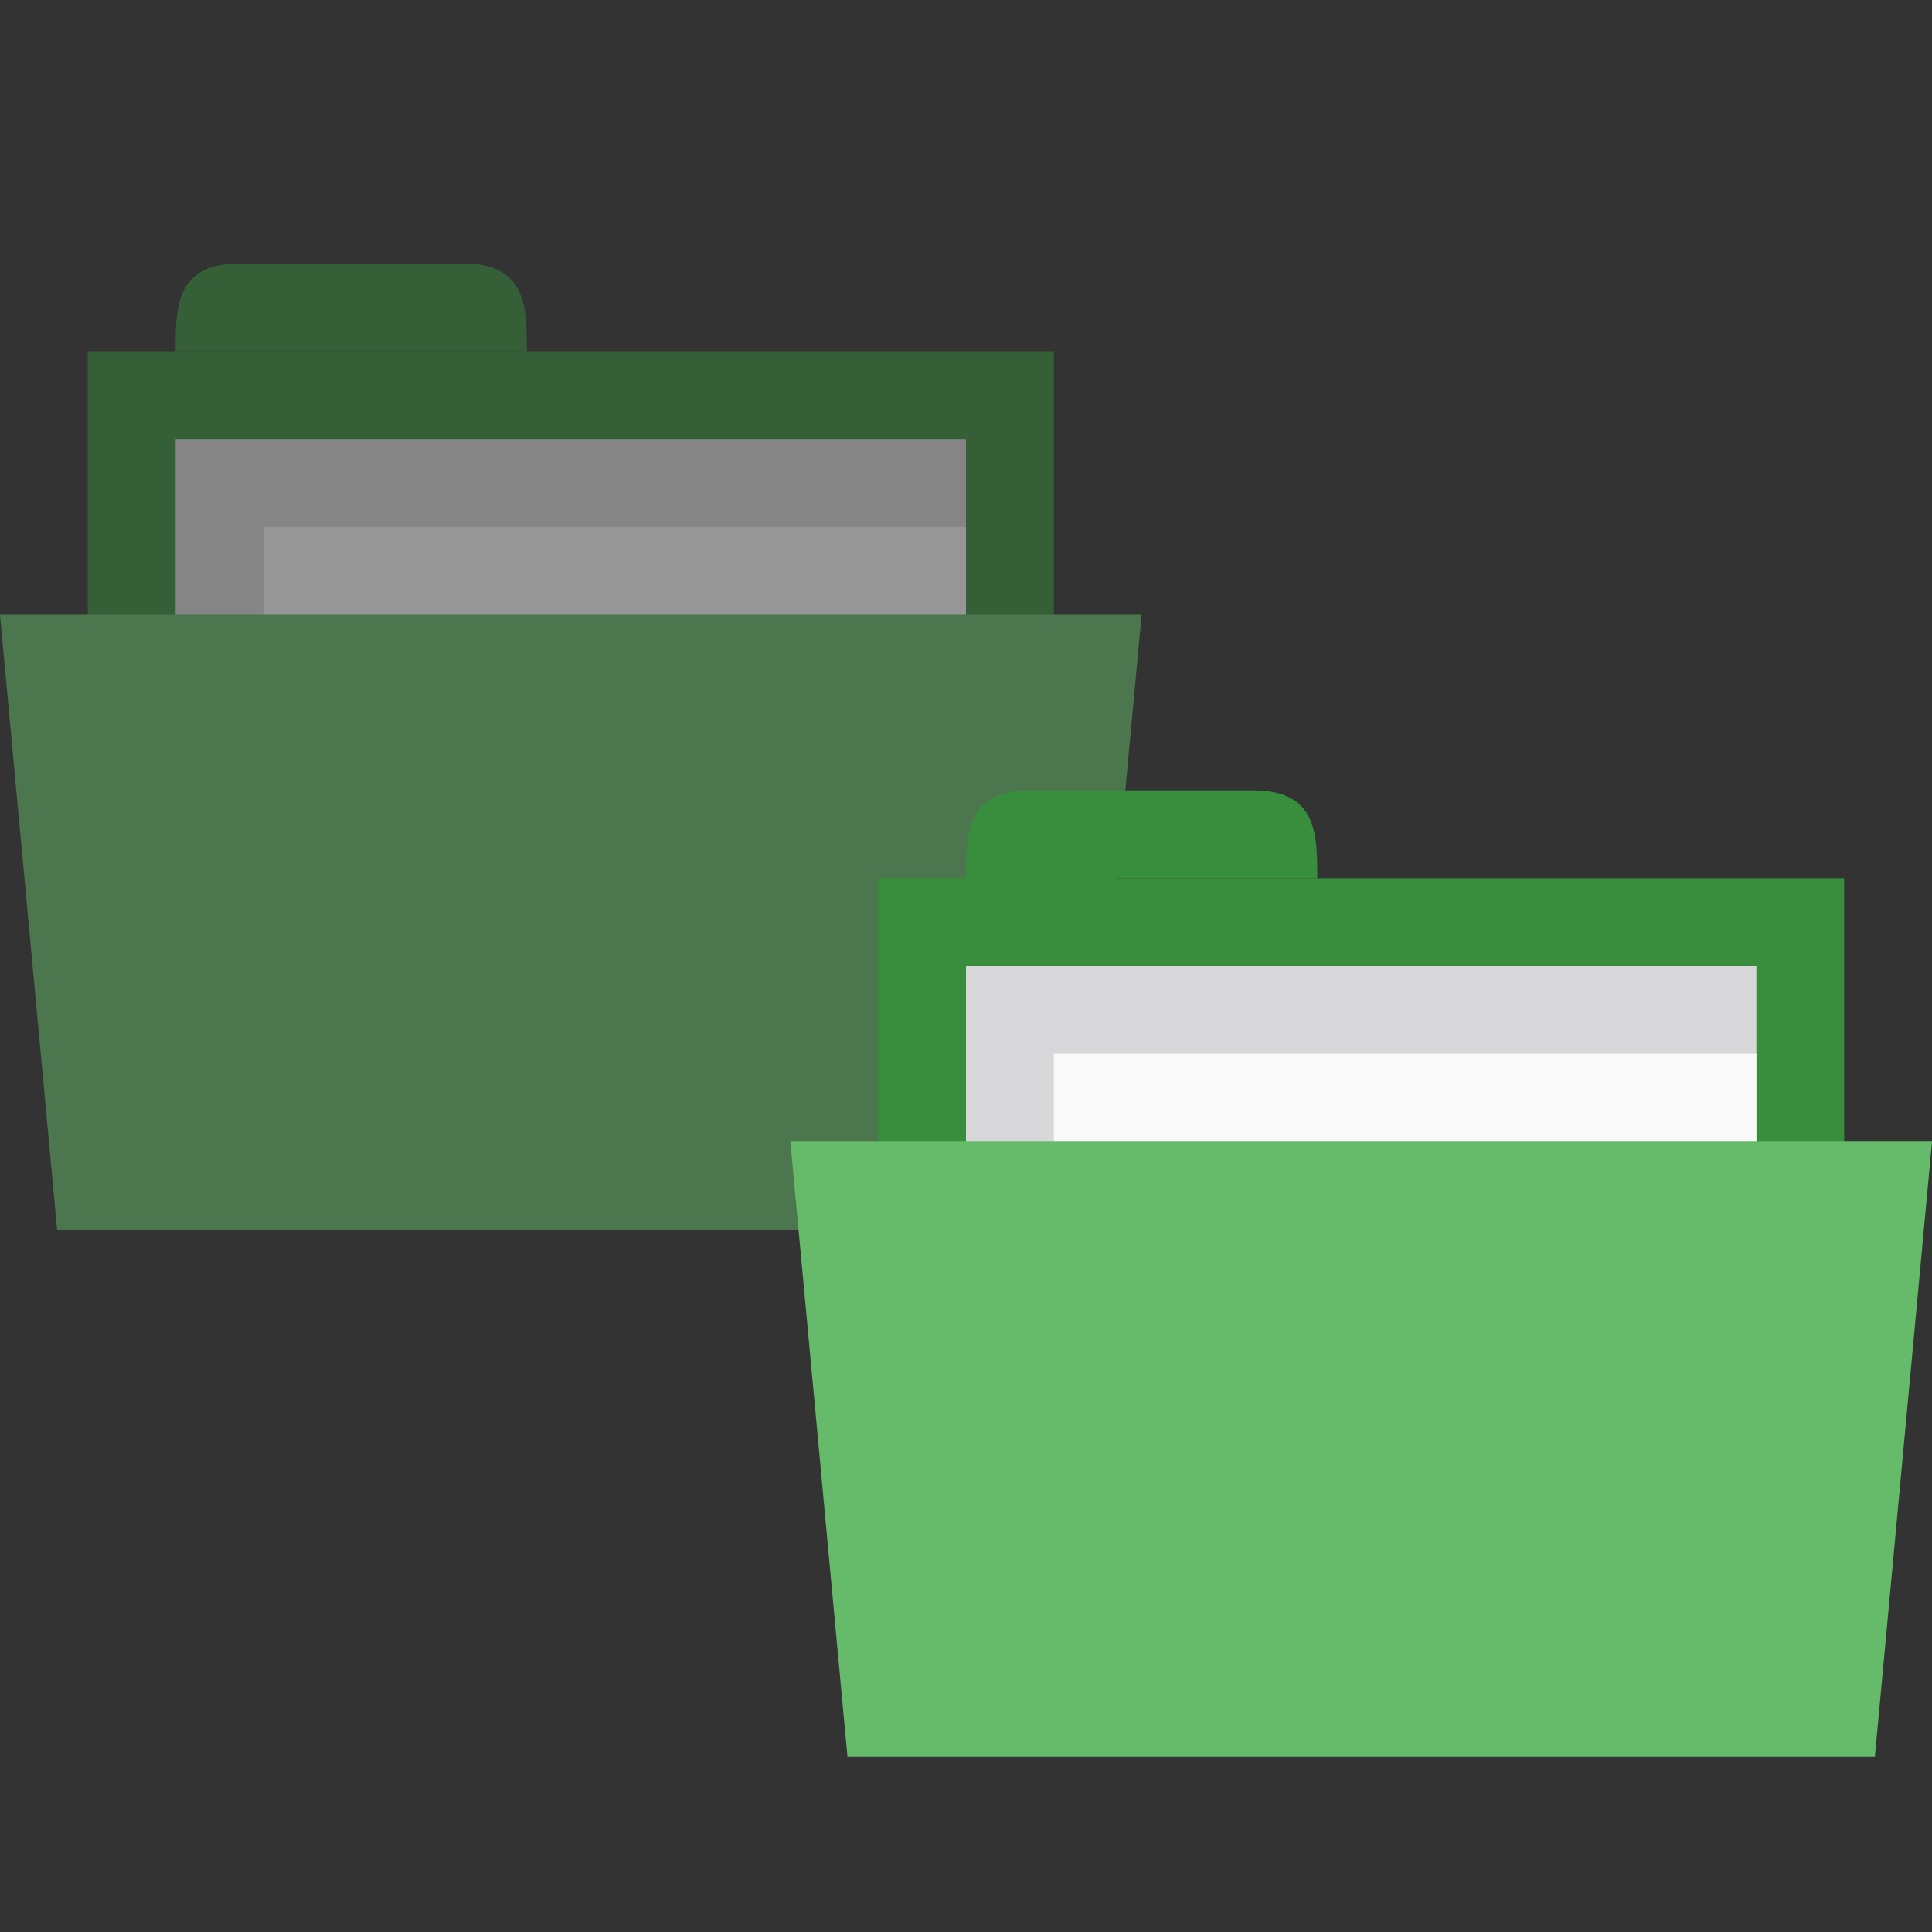 <?xml version="1.0" encoding="UTF-8" standalone="no"?>
<svg
   xmlns:dc="http://purl.org/dc/elements/1.1/"
   xmlns:cc="http://creativecommons.org/ns#"
   xmlns:rdf="http://www.w3.org/1999/02/22-rdf-syntax-ns#"
   xmlns:svg="http://www.w3.org/2000/svg"
   xmlns="http://www.w3.org/2000/svg"
   xmlns:sodipodi="http://sodipodi.sourceforge.net/DTD/sodipodi-0.dtd"
   xmlns:inkscape="http://www.inkscape.org/namespaces/inkscape"
   width="22"
   height="22"
   viewBox="0 0 22 22"
   id="svg2"
   version="1.1"
   inkscape:version="0.91 r"
   sodipodi:docname="green-folder-move.svg">
  <rect x="0" y="0" width="22" height="22" fill="#333333" stroke="none"/>
  <defs
     id="defs18" />
  <sodipodi:namedview
     pagecolor="#ffffff"
     bordercolor="#666666"
     borderopacity="1"
     objecttolerance="10"
     gridtolerance="10"
     guidetolerance="10"
     inkscape:pageopacity="0"
     inkscape:pageshadow="2"
     inkscape:window-width="1280"
     inkscape:window-height="998"
     id="namedview16"
     showgrid="true"
     inkscape:zoom="16"
     inkscape:cx="16.802588"
     inkscape:cy="1.9957205"
     inkscape:window-x="0"
     inkscape:window-y="0"
     inkscape:window-maximized="1"
     inkscape:current-layer="svg2">
    <inkscape:grid
       type="xygrid"
       id="grid2997"
       empspacing="5"
       visible="true"
       enabled="true"
       snapvisiblegridlinesonly="true" />
  </sodipodi:namedview>
  <g
     id="g3015"
     style="opacity:0.5"
     transform="translate(-1.006,-1)">
    <rect
       y="5"
       x="2.006"
       height="4"
       width="11"
       id="rect3757-6"
       style="fill:#388e3c;fill-opacity:1;stroke:none" />
    <path
       sodipodi:nodetypes="ccccc"
       inkscape:connector-curvature="0"
       id="path3759-8"
       d="m 3.006,5 c 0,-0.5 0,-1 0.727,-1 l 2.545,0 c 0.727,0 0.727,0.5 0.727,1 z"
       style="fill:#388e3c;fill-opacity:1;stroke:none" />
    <rect
       style="fill:#d8d8da;fill-opacity:1;stroke:none"
       id="rect3763-0"
       width="9"
       height="4"
       x="3.006"
       y="6" />
    <rect
       y="7"
       x="4.006"
       height="2.28"
       width="8"
       id="rect3761-6"
       style="fill:#f9f9f9;fill-opacity:1;stroke:none" />
    <path
       sodipodi:nodetypes="ccccc"
       inkscape:connector-curvature="0"
       id="path2987-6"
       d="m 1.006,8 13,0 -0.65,7 -11.7,0 z"
       style="fill:#66bb6a;fill-opacity:1;stroke:none" />
  </g>
  <rect
     style="fill:#388e3c;fill-opacity:1;stroke:none"
     id="rect3757"
     width="11"
     height="4"
     x="10"
     y="10" />
  <path
     style="fill:#388e3c;fill-opacity:1;stroke:none"
     d="m 11,10 c 0,-0.5 0,-1 0.727,-1 l 2.545,0 C 15,9 15,9.5 15,10 z"
     id="path3759"
     inkscape:connector-curvature="0"
     sodipodi:nodetypes="ccccc" />
  <rect
     y="11"
     x="11"
     height="4"
     width="9"
     id="rect3763"
     style="fill:#d8d8da;fill-opacity:1;stroke:none" />
  <rect
     style="fill:#f9f9f9;fill-opacity:1;stroke:none"
     id="rect3761"
     width="8"
     height="2.28"
     x="12"
     y="12" />
  <path
     style="fill:#66bb6a;fill-opacity:1;stroke:none"
     d="m 9,13 13,0 L 21.35,20 9.65,20 z"
     id="path2987"
     inkscape:connector-curvature="0"
     sodipodi:nodetypes="ccccc" />
</svg>
